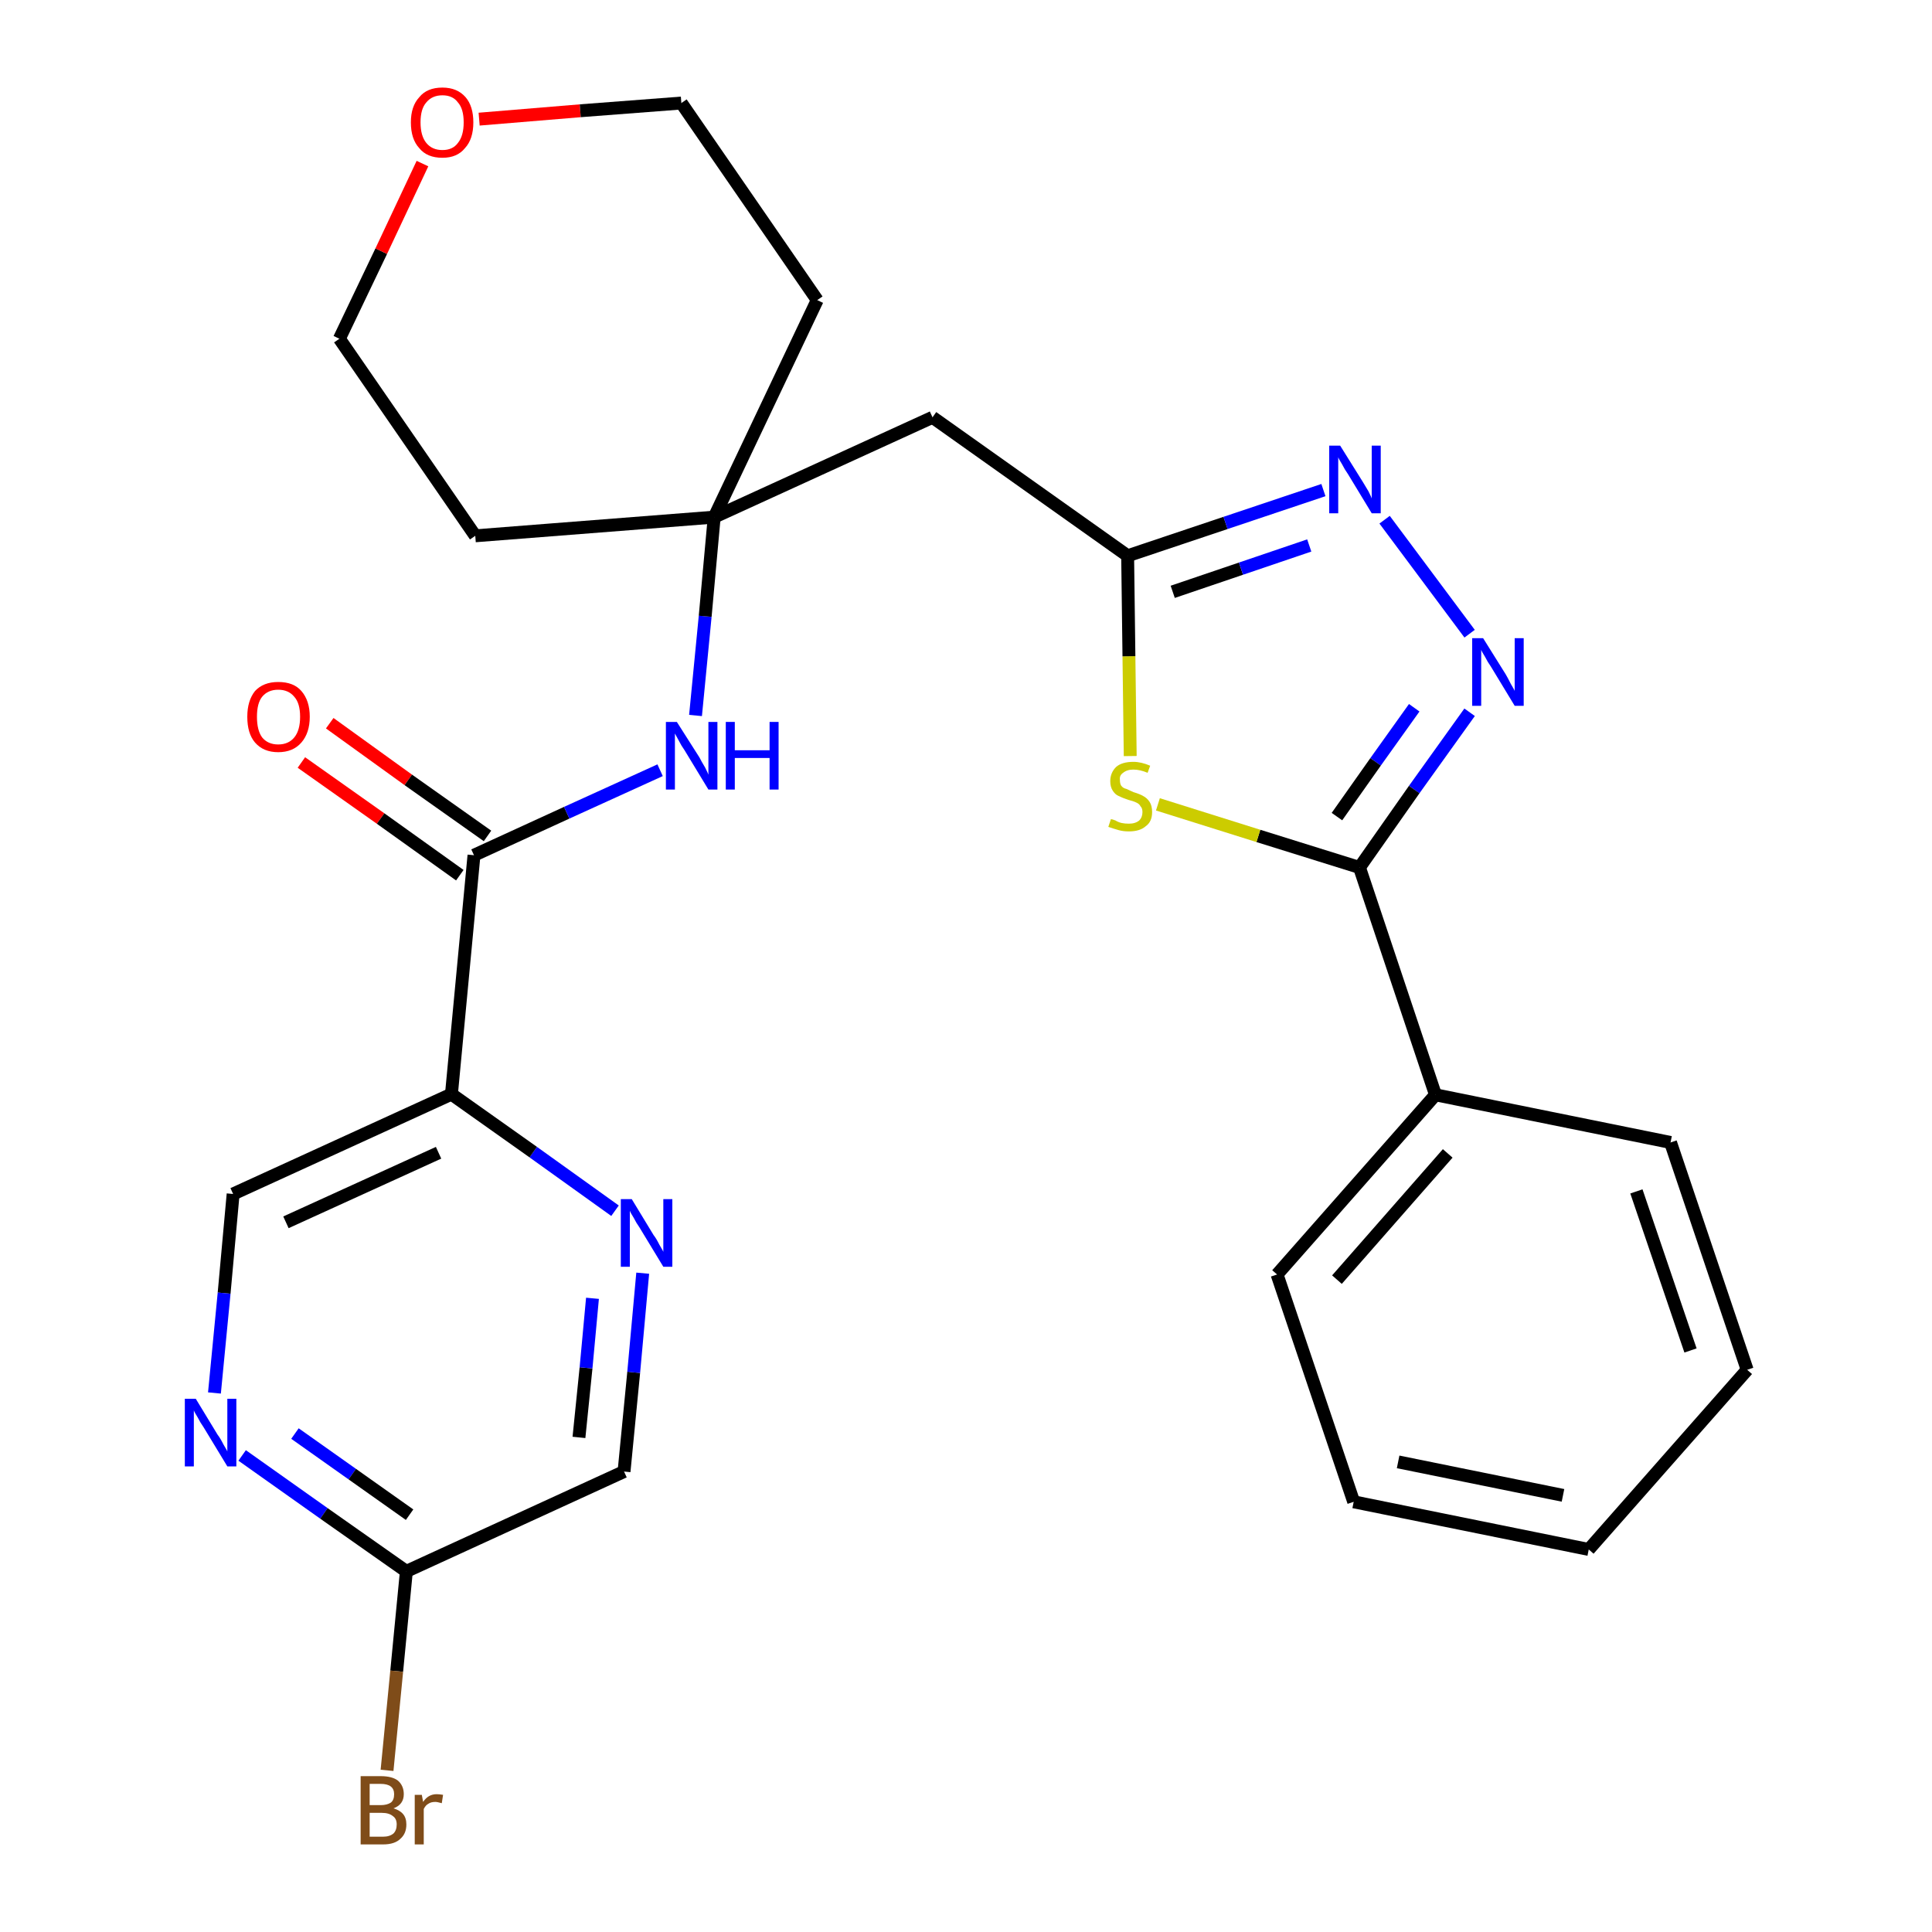 <?xml version='1.0' encoding='iso-8859-1'?>
<svg version='1.1' baseProfile='full'
              xmlns='http://www.w3.org/2000/svg'
                      xmlns:rdkit='http://www.rdkit.org/xml'
                      xmlns:xlink='http://www.w3.org/1999/xlink'
                  xml:space='preserve'
width='300px' height='300px' viewBox='0 0 300 300'>
<!-- END OF HEADER -->
<path class='bond-0 atom-0 atom-1' d='M 46.8,118.4 L 59.1,127.1' style='fill:none;fill-rule:evenodd;stroke:#FF0000;stroke-width:2.0px;stroke-linecap:butt;stroke-linejoin:miter;stroke-opacity:1' />
<path class='bond-0 atom-0 atom-1' d='M 59.1,127.1 L 71.4,135.9' style='fill:none;fill-rule:evenodd;stroke:#000000;stroke-width:2.0px;stroke-linecap:butt;stroke-linejoin:miter;stroke-opacity:1' />
<path class='bond-0 atom-0 atom-1' d='M 51.2,112.3 L 63.4,121.1' style='fill:none;fill-rule:evenodd;stroke:#FF0000;stroke-width:2.0px;stroke-linecap:butt;stroke-linejoin:miter;stroke-opacity:1' />
<path class='bond-0 atom-0 atom-1' d='M 63.4,121.1 L 75.7,129.8' style='fill:none;fill-rule:evenodd;stroke:#000000;stroke-width:2.0px;stroke-linecap:butt;stroke-linejoin:miter;stroke-opacity:1' />
<path class='bond-1 atom-1 atom-2' d='M 73.6,132.8 L 88.0,126.2' style='fill:none;fill-rule:evenodd;stroke:#000000;stroke-width:2.0px;stroke-linecap:butt;stroke-linejoin:miter;stroke-opacity:1' />
<path class='bond-1 atom-1 atom-2' d='M 88.0,126.2 L 102.5,119.6' style='fill:none;fill-rule:evenodd;stroke:#0000FF;stroke-width:2.0px;stroke-linecap:butt;stroke-linejoin:miter;stroke-opacity:1' />
<path class='bond-20 atom-1 atom-21' d='M 73.6,132.8 L 70.1,169.9' style='fill:none;fill-rule:evenodd;stroke:#000000;stroke-width:2.0px;stroke-linecap:butt;stroke-linejoin:miter;stroke-opacity:1' />
<path class='bond-2 atom-2 atom-3' d='M 108.0,111.1 L 109.5,95.7' style='fill:none;fill-rule:evenodd;stroke:#0000FF;stroke-width:2.0px;stroke-linecap:butt;stroke-linejoin:miter;stroke-opacity:1' />
<path class='bond-2 atom-2 atom-3' d='M 109.5,95.7 L 110.9,80.3' style='fill:none;fill-rule:evenodd;stroke:#000000;stroke-width:2.0px;stroke-linecap:butt;stroke-linejoin:miter;stroke-opacity:1' />
<path class='bond-3 atom-3 atom-4' d='M 110.9,80.3 L 144.8,64.8' style='fill:none;fill-rule:evenodd;stroke:#000000;stroke-width:2.0px;stroke-linecap:butt;stroke-linejoin:miter;stroke-opacity:1' />
<path class='bond-15 atom-3 atom-16' d='M 110.9,80.3 L 73.8,83.2' style='fill:none;fill-rule:evenodd;stroke:#000000;stroke-width:2.0px;stroke-linecap:butt;stroke-linejoin:miter;stroke-opacity:1' />
<path class='bond-27 atom-20 atom-3' d='M 126.9,46.6 L 110.9,80.3' style='fill:none;fill-rule:evenodd;stroke:#000000;stroke-width:2.0px;stroke-linecap:butt;stroke-linejoin:miter;stroke-opacity:1' />
<path class='bond-4 atom-4 atom-5' d='M 144.8,64.8 L 175.1,86.3' style='fill:none;fill-rule:evenodd;stroke:#000000;stroke-width:2.0px;stroke-linecap:butt;stroke-linejoin:miter;stroke-opacity:1' />
<path class='bond-5 atom-5 atom-6' d='M 175.1,86.3 L 190.3,81.2' style='fill:none;fill-rule:evenodd;stroke:#000000;stroke-width:2.0px;stroke-linecap:butt;stroke-linejoin:miter;stroke-opacity:1' />
<path class='bond-5 atom-5 atom-6' d='M 190.3,81.2 L 205.5,76.1' style='fill:none;fill-rule:evenodd;stroke:#0000FF;stroke-width:2.0px;stroke-linecap:butt;stroke-linejoin:miter;stroke-opacity:1' />
<path class='bond-5 atom-5 atom-6' d='M 182.1,91.9 L 192.7,88.3' style='fill:none;fill-rule:evenodd;stroke:#000000;stroke-width:2.0px;stroke-linecap:butt;stroke-linejoin:miter;stroke-opacity:1' />
<path class='bond-5 atom-5 atom-6' d='M 192.7,88.3 L 203.3,84.7' style='fill:none;fill-rule:evenodd;stroke:#0000FF;stroke-width:2.0px;stroke-linecap:butt;stroke-linejoin:miter;stroke-opacity:1' />
<path class='bond-29 atom-15 atom-5' d='M 175.5,117.4 L 175.3,101.9' style='fill:none;fill-rule:evenodd;stroke:#CCCC00;stroke-width:2.0px;stroke-linecap:butt;stroke-linejoin:miter;stroke-opacity:1' />
<path class='bond-29 atom-15 atom-5' d='M 175.3,101.9 L 175.1,86.3' style='fill:none;fill-rule:evenodd;stroke:#000000;stroke-width:2.0px;stroke-linecap:butt;stroke-linejoin:miter;stroke-opacity:1' />
<path class='bond-6 atom-6 atom-7' d='M 215.0,80.7 L 228.2,98.4' style='fill:none;fill-rule:evenodd;stroke:#0000FF;stroke-width:2.0px;stroke-linecap:butt;stroke-linejoin:miter;stroke-opacity:1' />
<path class='bond-7 atom-7 atom-8' d='M 228.2,110.6 L 219.6,122.6' style='fill:none;fill-rule:evenodd;stroke:#0000FF;stroke-width:2.0px;stroke-linecap:butt;stroke-linejoin:miter;stroke-opacity:1' />
<path class='bond-7 atom-7 atom-8' d='M 219.6,122.6 L 211.1,134.7' style='fill:none;fill-rule:evenodd;stroke:#000000;stroke-width:2.0px;stroke-linecap:butt;stroke-linejoin:miter;stroke-opacity:1' />
<path class='bond-7 atom-7 atom-8' d='M 219.6,109.9 L 213.6,118.3' style='fill:none;fill-rule:evenodd;stroke:#0000FF;stroke-width:2.0px;stroke-linecap:butt;stroke-linejoin:miter;stroke-opacity:1' />
<path class='bond-7 atom-7 atom-8' d='M 213.6,118.3 L 207.6,126.8' style='fill:none;fill-rule:evenodd;stroke:#000000;stroke-width:2.0px;stroke-linecap:butt;stroke-linejoin:miter;stroke-opacity:1' />
<path class='bond-8 atom-8 atom-9' d='M 211.1,134.7 L 222.9,170.0' style='fill:none;fill-rule:evenodd;stroke:#000000;stroke-width:2.0px;stroke-linecap:butt;stroke-linejoin:miter;stroke-opacity:1' />
<path class='bond-14 atom-8 atom-15' d='M 211.1,134.7 L 195.4,129.8' style='fill:none;fill-rule:evenodd;stroke:#000000;stroke-width:2.0px;stroke-linecap:butt;stroke-linejoin:miter;stroke-opacity:1' />
<path class='bond-14 atom-8 atom-15' d='M 195.4,129.8 L 179.8,124.9' style='fill:none;fill-rule:evenodd;stroke:#CCCC00;stroke-width:2.0px;stroke-linecap:butt;stroke-linejoin:miter;stroke-opacity:1' />
<path class='bond-9 atom-9 atom-10' d='M 222.9,170.0 L 198.3,197.9' style='fill:none;fill-rule:evenodd;stroke:#000000;stroke-width:2.0px;stroke-linecap:butt;stroke-linejoin:miter;stroke-opacity:1' />
<path class='bond-9 atom-9 atom-10' d='M 224.8,179.1 L 207.6,198.7' style='fill:none;fill-rule:evenodd;stroke:#000000;stroke-width:2.0px;stroke-linecap:butt;stroke-linejoin:miter;stroke-opacity:1' />
<path class='bond-30 atom-14 atom-9' d='M 259.4,177.4 L 222.9,170.0' style='fill:none;fill-rule:evenodd;stroke:#000000;stroke-width:2.0px;stroke-linecap:butt;stroke-linejoin:miter;stroke-opacity:1' />
<path class='bond-10 atom-10 atom-11' d='M 198.3,197.9 L 210.2,233.2' style='fill:none;fill-rule:evenodd;stroke:#000000;stroke-width:2.0px;stroke-linecap:butt;stroke-linejoin:miter;stroke-opacity:1' />
<path class='bond-11 atom-11 atom-12' d='M 210.2,233.2 L 246.7,240.6' style='fill:none;fill-rule:evenodd;stroke:#000000;stroke-width:2.0px;stroke-linecap:butt;stroke-linejoin:miter;stroke-opacity:1' />
<path class='bond-11 atom-11 atom-12' d='M 217.1,227.0 L 242.7,232.2' style='fill:none;fill-rule:evenodd;stroke:#000000;stroke-width:2.0px;stroke-linecap:butt;stroke-linejoin:miter;stroke-opacity:1' />
<path class='bond-12 atom-12 atom-13' d='M 246.7,240.6 L 271.3,212.7' style='fill:none;fill-rule:evenodd;stroke:#000000;stroke-width:2.0px;stroke-linecap:butt;stroke-linejoin:miter;stroke-opacity:1' />
<path class='bond-13 atom-13 atom-14' d='M 271.3,212.7 L 259.4,177.4' style='fill:none;fill-rule:evenodd;stroke:#000000;stroke-width:2.0px;stroke-linecap:butt;stroke-linejoin:miter;stroke-opacity:1' />
<path class='bond-13 atom-13 atom-14' d='M 262.5,209.7 L 254.1,185.0' style='fill:none;fill-rule:evenodd;stroke:#000000;stroke-width:2.0px;stroke-linecap:butt;stroke-linejoin:miter;stroke-opacity:1' />
<path class='bond-16 atom-16 atom-17' d='M 73.8,83.2 L 52.7,52.6' style='fill:none;fill-rule:evenodd;stroke:#000000;stroke-width:2.0px;stroke-linecap:butt;stroke-linejoin:miter;stroke-opacity:1' />
<path class='bond-17 atom-17 atom-18' d='M 52.7,52.6 L 59.2,39.0' style='fill:none;fill-rule:evenodd;stroke:#000000;stroke-width:2.0px;stroke-linecap:butt;stroke-linejoin:miter;stroke-opacity:1' />
<path class='bond-17 atom-17 atom-18' d='M 59.2,39.0 L 65.6,25.4' style='fill:none;fill-rule:evenodd;stroke:#FF0000;stroke-width:2.0px;stroke-linecap:butt;stroke-linejoin:miter;stroke-opacity:1' />
<path class='bond-18 atom-18 atom-19' d='M 74.4,18.5 L 90.1,17.2' style='fill:none;fill-rule:evenodd;stroke:#FF0000;stroke-width:2.0px;stroke-linecap:butt;stroke-linejoin:miter;stroke-opacity:1' />
<path class='bond-18 atom-18 atom-19' d='M 90.1,17.2 L 105.8,16.0' style='fill:none;fill-rule:evenodd;stroke:#000000;stroke-width:2.0px;stroke-linecap:butt;stroke-linejoin:miter;stroke-opacity:1' />
<path class='bond-19 atom-19 atom-20' d='M 105.8,16.0 L 126.9,46.6' style='fill:none;fill-rule:evenodd;stroke:#000000;stroke-width:2.0px;stroke-linecap:butt;stroke-linejoin:miter;stroke-opacity:1' />
<path class='bond-21 atom-21 atom-22' d='M 70.1,169.9 L 36.2,185.4' style='fill:none;fill-rule:evenodd;stroke:#000000;stroke-width:2.0px;stroke-linecap:butt;stroke-linejoin:miter;stroke-opacity:1' />
<path class='bond-21 atom-21 atom-22' d='M 68.1,179.0 L 44.4,189.8' style='fill:none;fill-rule:evenodd;stroke:#000000;stroke-width:2.0px;stroke-linecap:butt;stroke-linejoin:miter;stroke-opacity:1' />
<path class='bond-28 atom-27 atom-21' d='M 95.5,188.0 L 82.8,178.9' style='fill:none;fill-rule:evenodd;stroke:#0000FF;stroke-width:2.0px;stroke-linecap:butt;stroke-linejoin:miter;stroke-opacity:1' />
<path class='bond-28 atom-27 atom-21' d='M 82.8,178.9 L 70.1,169.9' style='fill:none;fill-rule:evenodd;stroke:#000000;stroke-width:2.0px;stroke-linecap:butt;stroke-linejoin:miter;stroke-opacity:1' />
<path class='bond-22 atom-22 atom-23' d='M 36.2,185.4 L 34.8,200.8' style='fill:none;fill-rule:evenodd;stroke:#000000;stroke-width:2.0px;stroke-linecap:butt;stroke-linejoin:miter;stroke-opacity:1' />
<path class='bond-22 atom-22 atom-23' d='M 34.8,200.8 L 33.3,216.3' style='fill:none;fill-rule:evenodd;stroke:#0000FF;stroke-width:2.0px;stroke-linecap:butt;stroke-linejoin:miter;stroke-opacity:1' />
<path class='bond-23 atom-23 atom-24' d='M 37.6,226.0 L 50.3,235.0' style='fill:none;fill-rule:evenodd;stroke:#0000FF;stroke-width:2.0px;stroke-linecap:butt;stroke-linejoin:miter;stroke-opacity:1' />
<path class='bond-23 atom-23 atom-24' d='M 50.3,235.0 L 63.1,244.0' style='fill:none;fill-rule:evenodd;stroke:#000000;stroke-width:2.0px;stroke-linecap:butt;stroke-linejoin:miter;stroke-opacity:1' />
<path class='bond-23 atom-23 atom-24' d='M 45.8,222.6 L 54.7,228.9' style='fill:none;fill-rule:evenodd;stroke:#0000FF;stroke-width:2.0px;stroke-linecap:butt;stroke-linejoin:miter;stroke-opacity:1' />
<path class='bond-23 atom-23 atom-24' d='M 54.7,228.9 L 63.6,235.2' style='fill:none;fill-rule:evenodd;stroke:#000000;stroke-width:2.0px;stroke-linecap:butt;stroke-linejoin:miter;stroke-opacity:1' />
<path class='bond-24 atom-24 atom-25' d='M 63.1,244.0 L 61.6,259.5' style='fill:none;fill-rule:evenodd;stroke:#000000;stroke-width:2.0px;stroke-linecap:butt;stroke-linejoin:miter;stroke-opacity:1' />
<path class='bond-24 atom-24 atom-25' d='M 61.6,259.5 L 60.1,274.9' style='fill:none;fill-rule:evenodd;stroke:#7F4C19;stroke-width:2.0px;stroke-linecap:butt;stroke-linejoin:miter;stroke-opacity:1' />
<path class='bond-25 atom-24 atom-26' d='M 63.1,244.0 L 96.9,228.5' style='fill:none;fill-rule:evenodd;stroke:#000000;stroke-width:2.0px;stroke-linecap:butt;stroke-linejoin:miter;stroke-opacity:1' />
<path class='bond-26 atom-26 atom-27' d='M 96.9,228.5 L 98.4,213.1' style='fill:none;fill-rule:evenodd;stroke:#000000;stroke-width:2.0px;stroke-linecap:butt;stroke-linejoin:miter;stroke-opacity:1' />
<path class='bond-26 atom-26 atom-27' d='M 98.4,213.1 L 99.8,197.7' style='fill:none;fill-rule:evenodd;stroke:#0000FF;stroke-width:2.0px;stroke-linecap:butt;stroke-linejoin:miter;stroke-opacity:1' />
<path class='bond-26 atom-26 atom-27' d='M 89.9,223.2 L 91.0,212.4' style='fill:none;fill-rule:evenodd;stroke:#000000;stroke-width:2.0px;stroke-linecap:butt;stroke-linejoin:miter;stroke-opacity:1' />
<path class='bond-26 atom-26 atom-27' d='M 91.0,212.4 L 92.0,201.6' style='fill:none;fill-rule:evenodd;stroke:#0000FF;stroke-width:2.0px;stroke-linecap:butt;stroke-linejoin:miter;stroke-opacity:1' />
<path  class='atom-0' d='M 38.4 111.3
Q 38.4 108.8, 39.6 107.3
Q 40.9 105.9, 43.2 105.9
Q 45.6 105.9, 46.8 107.3
Q 48.1 108.8, 48.1 111.3
Q 48.1 113.8, 46.8 115.3
Q 45.5 116.8, 43.2 116.8
Q 40.9 116.8, 39.6 115.3
Q 38.4 113.9, 38.4 111.3
M 43.2 115.6
Q 44.8 115.6, 45.7 114.5
Q 46.6 113.4, 46.6 111.3
Q 46.6 109.2, 45.7 108.2
Q 44.8 107.1, 43.2 107.1
Q 41.6 107.1, 40.7 108.2
Q 39.9 109.2, 39.9 111.3
Q 39.9 113.4, 40.7 114.5
Q 41.6 115.6, 43.2 115.6
' fill='#FF0000'/>
<path  class='atom-2' d='M 105.1 112.1
L 108.6 117.6
Q 108.9 118.2, 109.5 119.2
Q 110.0 120.2, 110.0 120.3
L 110.0 112.1
L 111.4 112.1
L 111.4 122.6
L 110.0 122.6
L 106.3 116.5
Q 105.8 115.8, 105.4 115.0
Q 104.9 114.1, 104.8 113.9
L 104.8 122.6
L 103.4 122.6
L 103.4 112.1
L 105.1 112.1
' fill='#0000FF'/>
<path  class='atom-2' d='M 112.7 112.1
L 114.1 112.1
L 114.1 116.5
L 119.5 116.5
L 119.5 112.1
L 120.9 112.1
L 120.9 122.6
L 119.5 122.6
L 119.5 117.7
L 114.1 117.7
L 114.1 122.6
L 112.7 122.6
L 112.7 112.1
' fill='#0000FF'/>
<path  class='atom-6' d='M 208.1 69.2
L 211.6 74.8
Q 211.9 75.3, 212.5 76.3
Q 213.0 77.3, 213.0 77.4
L 213.0 69.2
L 214.4 69.2
L 214.4 79.7
L 213.0 79.7
L 209.3 73.6
Q 208.8 72.9, 208.4 72.1
Q 207.9 71.3, 207.8 71.0
L 207.8 79.7
L 206.4 79.7
L 206.4 69.2
L 208.1 69.2
' fill='#0000FF'/>
<path  class='atom-7' d='M 230.3 99.1
L 233.8 104.7
Q 234.1 105.2, 234.6 106.2
Q 235.2 107.2, 235.2 107.3
L 235.2 99.1
L 236.6 99.1
L 236.6 109.6
L 235.2 109.6
L 231.5 103.5
Q 231.0 102.8, 230.6 102.0
Q 230.1 101.2, 230.0 100.9
L 230.0 109.6
L 228.6 109.6
L 228.6 99.1
L 230.3 99.1
' fill='#0000FF'/>
<path  class='atom-15' d='M 172.5 127.2
Q 172.7 127.2, 173.2 127.4
Q 173.7 127.7, 174.2 127.8
Q 174.7 127.9, 175.3 127.9
Q 176.3 127.9, 176.9 127.4
Q 177.4 126.9, 177.4 126.1
Q 177.4 125.5, 177.1 125.2
Q 176.9 124.8, 176.4 124.6
Q 176.0 124.4, 175.2 124.2
Q 174.3 123.9, 173.7 123.6
Q 173.2 123.4, 172.8 122.8
Q 172.4 122.2, 172.4 121.3
Q 172.4 120.0, 173.3 119.1
Q 174.2 118.3, 176.0 118.3
Q 177.2 118.3, 178.6 118.9
L 178.2 120.0
Q 177.0 119.5, 176.0 119.5
Q 175.0 119.5, 174.4 120.0
Q 173.8 120.4, 173.9 121.1
Q 173.9 121.7, 174.1 122.0
Q 174.4 122.4, 174.9 122.5
Q 175.3 122.7, 176.0 123.0
Q 177.0 123.3, 177.5 123.6
Q 178.1 123.9, 178.5 124.5
Q 178.9 125.1, 178.9 126.1
Q 178.9 127.6, 177.9 128.3
Q 177.0 129.1, 175.3 129.1
Q 174.4 129.1, 173.7 128.9
Q 173.0 128.7, 172.1 128.4
L 172.5 127.2
' fill='#CCCC00'/>
<path  class='atom-18' d='M 63.8 19.0
Q 63.8 16.5, 65.1 15.1
Q 66.3 13.6, 68.7 13.6
Q 71.0 13.6, 72.3 15.1
Q 73.5 16.5, 73.5 19.0
Q 73.5 21.6, 72.2 23.0
Q 71.0 24.5, 68.7 24.5
Q 66.3 24.5, 65.1 23.0
Q 63.8 21.6, 63.8 19.0
M 68.7 23.3
Q 70.3 23.3, 71.1 22.2
Q 72.0 21.1, 72.0 19.0
Q 72.0 16.9, 71.1 15.9
Q 70.3 14.8, 68.7 14.8
Q 67.1 14.8, 66.2 15.9
Q 65.3 16.9, 65.3 19.0
Q 65.3 21.1, 66.2 22.2
Q 67.1 23.3, 68.7 23.3
' fill='#FF0000'/>
<path  class='atom-23' d='M 30.4 217.2
L 33.8 222.8
Q 34.2 223.3, 34.7 224.3
Q 35.3 225.3, 35.3 225.4
L 35.3 217.2
L 36.7 217.2
L 36.7 227.7
L 35.3 227.7
L 31.6 221.6
Q 31.1 220.9, 30.7 220.1
Q 30.2 219.3, 30.1 219.0
L 30.1 227.7
L 28.7 227.7
L 28.7 217.2
L 30.4 217.2
' fill='#0000FF'/>
<path  class='atom-25' d='M 61.1 280.8
Q 62.1 281.1, 62.6 281.7
Q 63.1 282.3, 63.1 283.3
Q 63.1 284.7, 62.2 285.5
Q 61.3 286.4, 59.5 286.4
L 56.0 286.4
L 56.0 275.8
L 59.1 275.8
Q 60.9 275.8, 61.8 276.5
Q 62.7 277.3, 62.7 278.6
Q 62.7 280.2, 61.1 280.8
M 57.4 277.0
L 57.4 280.3
L 59.1 280.3
Q 60.1 280.3, 60.7 279.9
Q 61.2 279.5, 61.2 278.6
Q 61.2 277.0, 59.1 277.0
L 57.4 277.0
M 59.5 285.2
Q 60.5 285.2, 61.1 284.7
Q 61.6 284.2, 61.6 283.3
Q 61.6 282.4, 61.0 282.0
Q 60.4 281.5, 59.3 281.5
L 57.4 281.5
L 57.4 285.2
L 59.5 285.2
' fill='#7F4C19'/>
<path  class='atom-25' d='M 65.5 278.7
L 65.7 279.8
Q 66.5 278.6, 67.8 278.6
Q 68.2 278.6, 68.8 278.7
L 68.6 280.0
Q 67.9 279.8, 67.6 279.8
Q 66.9 279.8, 66.5 280.1
Q 66.1 280.3, 65.8 280.9
L 65.8 286.4
L 64.4 286.4
L 64.4 278.7
L 65.5 278.7
' fill='#7F4C19'/>
<path  class='atom-27' d='M 98.1 186.2
L 101.5 191.8
Q 101.9 192.3, 102.4 193.3
Q 103.0 194.3, 103.0 194.4
L 103.0 186.2
L 104.4 186.2
L 104.4 196.7
L 103.0 196.7
L 99.3 190.6
Q 98.8 189.9, 98.4 189.1
Q 97.9 188.3, 97.8 188.0
L 97.8 196.7
L 96.4 196.7
L 96.4 186.2
L 98.1 186.2
' fill='#0000FF'/>
</svg>
